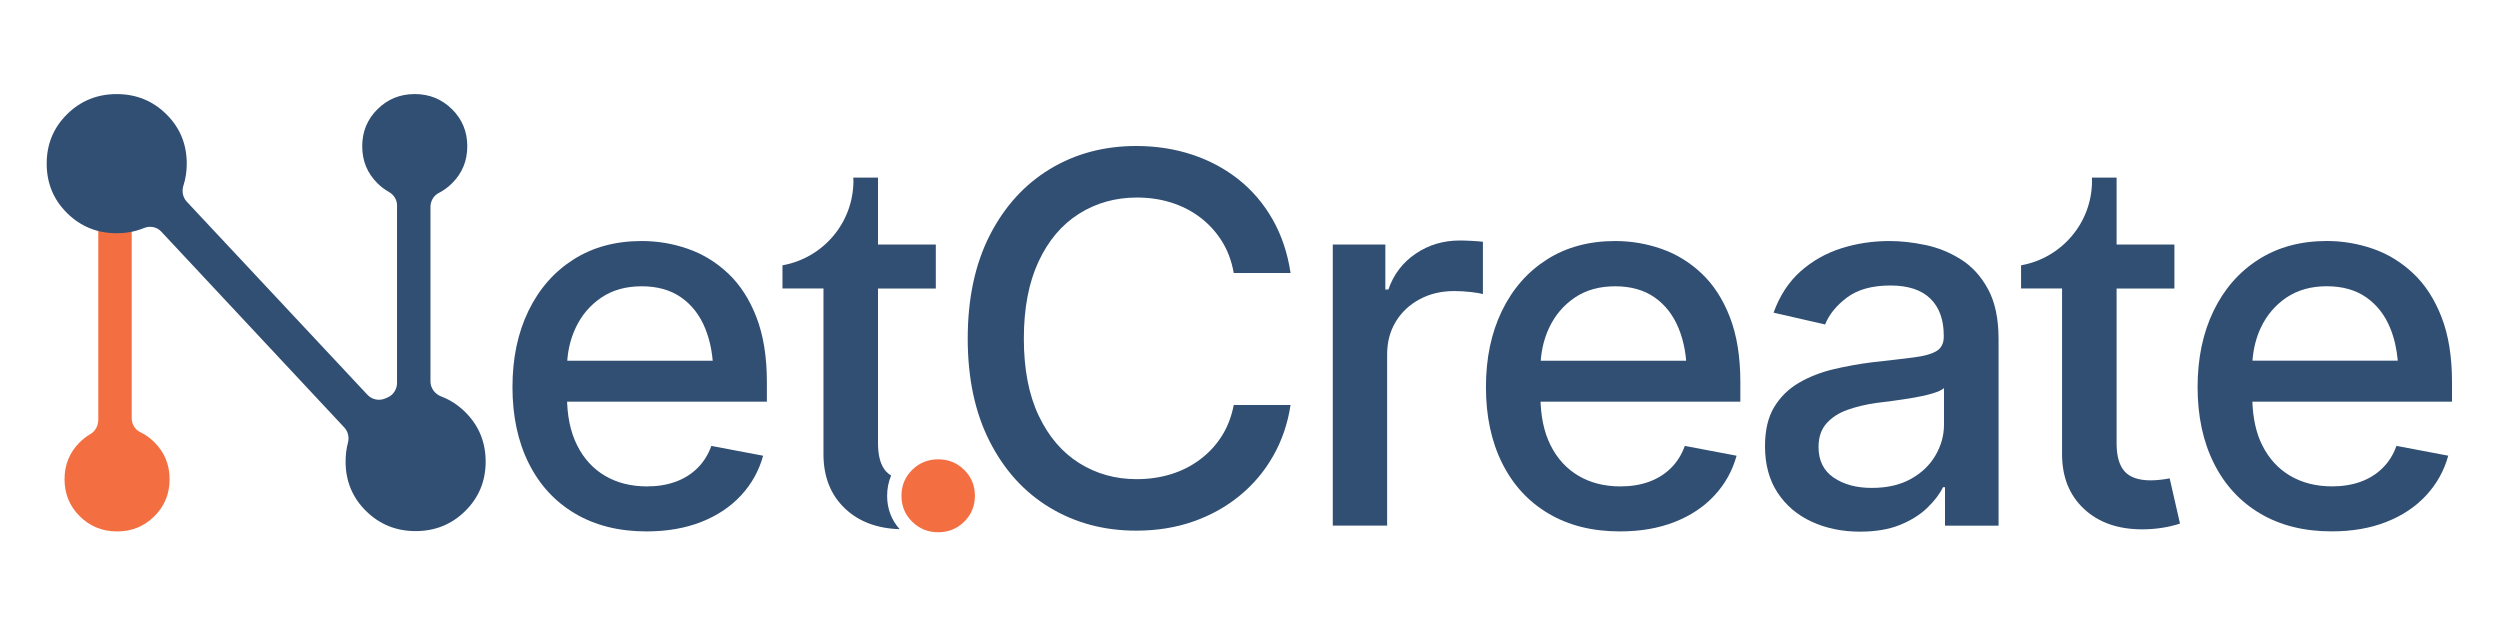 <?xml version="1.0" encoding="utf-8"?>
<!-- Generator: Adobe Illustrator 27.8.1, SVG Export Plug-In . SVG Version: 6.00 Build 0)  -->
<svg version="1.1" id="Layer_1" xmlns="http://www.w3.org/2000/svg" xmlns:xlink="http://www.w3.org/1999/xlink" x="0px" y="0px"
	 viewBox="0 0 800 200" style="enable-background:new 0 0 800 200;" xml:space="preserve">
<style type="text/css">
	.st0{fill:#314E73;}
	.st1{fill:#F36F41;}
</style>
<path class="st0" d="M206.87,170.05c-8.8,0-16.41-1.9-22.85-5.71s-11.38-9.18-14.84-16.13s-5.19-15.06-5.19-24.34
	c0-9.23,1.7-17.35,5.11-24.38s8.21-12.51,14.4-16.45c6.19-3.94,13.47-5.91,21.84-5.91c5.09,0,10.03,0.83,14.8,2.5
	c4.77,1.66,9.06,4.29,12.87,7.88s6.83,8.26,9.05,14s3.34,12.66,3.34,20.76v6.27h-71.53v-13.11h62.51l-8.12,4.34
	c0-5.52-0.86-10.4-2.58-14.64c-1.72-4.24-4.28-7.55-7.68-9.94c-3.41-2.39-7.63-3.58-12.67-3.58s-9.35,1.21-12.91,3.62
	c-3.57,2.42-6.29,5.61-8.17,9.58s-2.81,8.31-2.81,13.03v8.93c0,6.17,1.07,11.4,3.22,15.69c2.14,4.29,5.14,7.56,8.97,9.81
	s8.3,3.38,13.4,3.38c3.33,0,6.34-0.48,9.05-1.45s5.05-2.41,7.04-4.35c1.98-1.93,3.49-4.32,4.51-7.16l16.57,3.14
	c-1.34,4.83-3.7,9.07-7.08,12.71c-3.38,3.65-7.63,6.48-12.75,8.49S213.41,170.05,206.87,170.05z"/>
<path class="st1" d="M300.22,170.32c-3.27,0-6.05-1.13-8.33-3.38s-3.42-5.01-3.42-8.29c0-3.27,1.14-6.03,3.42-8.29
	c2.28-2.25,5.06-3.38,8.33-3.38s6.05,1.13,8.33,3.38s3.42,5.02,3.42,8.29c0,3.27-1.14,6.03-3.42,8.29
	C306.27,169.19,303.49,170.32,300.22,170.32z"/>
<g>
	<path class="st1" d="M49.38,141.49c-1.38-1.36-2.89-2.44-4.53-3.22c-1.69-0.81-2.7-2.59-2.7-4.46V71.36c0-0.71-0.15-1.41-0.44-2.06
		l-0.6-1.35c-2.22-4.98-9.66-3.39-9.66,2.06v64.29c0,1.86-0.9,3.66-2.51,4.59c-1.21,0.7-2.34,1.57-3.4,2.61
		c-3.26,3.23-4.89,7.18-4.89,11.86s1.63,8.64,4.89,11.86c3.26,3.23,7.24,4.84,11.92,4.84s8.65-1.61,11.92-4.84
		c3.26-3.22,4.89-7.18,4.89-11.86S52.64,144.72,49.38,141.49z"/>
	<path class="st0" d="M148.88,131.87c-2.29-2.26-4.83-3.92-7.64-4.98c-2.05-0.78-3.49-2.65-3.49-4.84V66.22c0-1.87,1-3.63,2.67-4.48
		c1.52-0.77,2.93-1.8,4.22-3.08c3.26-3.22,4.89-7.18,4.89-11.86s-1.63-8.64-4.89-11.86s-7.24-4.84-11.92-4.84s-8.65,1.61-11.92,4.84
		c-3.26,3.23-4.89,7.18-4.89,11.86s1.63,8.64,4.89,11.86c1.11,1.1,2.31,2,3.59,2.72c1.59,0.9,2.66,2.49,2.66,4.32v56.82
		c0,2-1.15,3.87-3,4.65c-0.22,0.09-0.44,0.19-0.66,0.29c-1.99,0.92-4.34,0.45-5.83-1.15L59.78,64.55c-1.3-1.39-1.66-3.37-1.08-5.18
		c0.7-2.18,1.06-4.51,1.06-7c0-6.24-2.17-11.51-6.52-15.81c-4.35-4.3-9.65-6.45-15.89-6.45s-11.54,2.15-15.89,6.45
		c-4.35,4.3-6.52,9.57-6.52,15.81s2.17,11.51,6.52,15.81s9.65,6.45,15.89,6.45c3.13,0,6.02-0.55,8.67-1.64
		c1.93-0.79,4.13-0.43,5.55,1.09l58.6,62.71c1.21,1.3,1.63,3.12,1.18,4.84c-0.51,1.91-0.76,3.93-0.76,6.06
		c0,6.24,2.17,11.51,6.52,15.81s9.65,6.45,15.89,6.45c6.24,0,11.54-2.15,15.89-6.45c4.35-4.3,6.52-9.57,6.52-15.81
		C155.4,141.45,153.22,136.17,148.88,131.87z"/>
</g>
<path class="st0" d="M363.58,169.81c-10.3,0-19.52-2.47-27.68-7.4s-14.56-12-19.23-21.2s-7-20.15-7-32.86
	c0-12.82,2.35-23.83,7.04-33.03s11.1-16.26,19.23-21.2s17.34-7.4,27.64-7.4c6.33,0,12.27,0.91,17.82,2.74
	c5.55,1.82,10.53,4.48,14.93,7.96c4.4,3.49,8.03,7.75,10.9,12.79s4.79,10.75,5.75,17.14H394.8c-0.7-3.92-2-7.36-3.9-10.34
	c-1.91-2.98-4.24-5.5-7-7.56s-5.85-3.62-9.25-4.67c-3.41-1.05-7.01-1.57-10.82-1.57c-6.87,0-13.05,1.73-18.54,5.19
	c-5.5,3.46-9.81,8.56-12.95,15.29s-4.71,14.95-4.71,24.66c0,9.76,1.58,17.98,4.75,24.66s7.48,11.73,12.95,15.17
	s11.61,5.15,18.42,5.15c3.81,0,7.4-0.51,10.78-1.53s6.46-2.55,9.25-4.59s5.14-4.52,7.04-7.44s3.23-6.32,3.98-10.18h18.18
	c-0.91,5.95-2.76,11.38-5.55,16.29c-2.79,4.91-6.35,9.15-10.7,12.71c-4.34,3.57-9.31,6.33-14.89,8.29
	C376.26,168.83,370.17,169.81,363.58,169.81z"/>
<path class="st0" d="M426.49,168.2V78.25h16.82v14.4h0.97c1.66-4.83,4.57-8.65,8.73-11.47s8.86-4.22,14.12-4.22
	c1.07,0,2.35,0.04,3.82,0.12s2.67,0.17,3.58,0.28V94.1c-0.7-0.21-1.95-0.43-3.74-0.64c-1.8-0.21-3.61-0.32-5.43-0.32
	c-4.13,0-7.82,0.87-11.06,2.61c-3.25,1.74-5.79,4.13-7.64,7.16s-2.78,6.53-2.78,10.5v54.79L426.49,168.2L426.49,168.2z"/>
<path class="st0" d="M518.38,170.05c-8.8,0-16.41-1.9-22.85-5.71s-11.38-9.18-14.84-16.13s-5.19-15.06-5.19-24.34
	c0-9.23,1.7-17.35,5.11-24.38c3.41-7.03,8.21-12.51,14.4-16.45s13.47-5.91,21.84-5.91c5.09,0,10.03,0.83,14.8,2.5
	c4.77,1.66,9.06,4.29,12.87,7.88s6.83,8.26,9.05,14s3.34,12.66,3.34,20.76v6.27h-71.53v-13.11h62.51l-8.12,4.34
	c0-5.52-0.86-10.4-2.58-14.64c-1.72-4.24-4.28-7.55-7.68-9.94c-3.41-2.39-7.63-3.58-12.67-3.58c-5.04,0-9.35,1.21-12.91,3.62
	c-3.57,2.42-6.29,5.61-8.17,9.58s-2.81,8.31-2.81,13.03v8.93c0,6.17,1.07,11.4,3.22,15.69c2.14,4.29,5.14,7.56,8.97,9.81
	s8.3,3.38,13.4,3.38c3.33,0,6.34-0.48,9.05-1.45c2.71-0.97,5.05-2.41,7.04-4.35c1.98-1.93,3.49-4.32,4.51-7.16l16.57,3.14
	c-1.34,4.83-3.7,9.07-7.08,12.71c-3.38,3.65-7.63,6.48-12.75,8.49S524.92,170.05,518.38,170.05z"/>
<path class="st0" d="M595.21,170.13c-5.68,0-10.83-1.06-15.45-3.18c-4.61-2.12-8.26-5.22-10.94-9.29
	c-2.68-4.08-4.02-9.04-4.02-14.89c0-5.09,0.98-9.27,2.94-12.51c1.96-3.24,4.6-5.83,7.92-7.77c3.33-1.93,7.03-3.38,11.1-4.34
	c4.08-0.97,8.26-1.72,12.55-2.25c5.42-0.59,9.79-1.1,13.12-1.53s5.75-1.11,7.28-2.05s2.29-2.46,2.29-4.55v-0.4
	c0-5.09-1.44-9.04-4.3-11.83c-2.87-2.79-7.12-4.18-12.75-4.18c-5.85,0-10.47,1.27-13.88,3.82c-3.41,2.55-5.75,5.43-7.04,8.65
	l-16.49-3.78c1.98-5.47,4.87-9.88,8.65-13.23s8.13-5.81,13.03-7.36c4.91-1.56,10.04-2.33,15.41-2.33c3.59,0,7.4,0.42,11.42,1.25
	c4.02,0.83,7.82,2.36,11.38,4.59c3.57,2.22,6.48,5.4,8.73,9.53s3.38,9.47,3.38,16.01v59.7H622.4V155.9h-0.64
	c-1.07,2.2-2.75,4.4-5.03,6.6s-5.19,4.02-8.73,5.47C604.46,169.4,600.2,170.13,595.21,170.13z M598.99,156.13
	c4.88,0,9.04-0.95,12.47-2.86c3.43-1.9,6.06-4.41,7.88-7.52s2.74-6.41,2.74-9.9v-11.66c-0.64,0.59-1.85,1.15-3.62,1.69
	s-3.78,0.99-6.03,1.37s-4.45,0.71-6.6,1.01c-2.15,0.3-3.94,0.52-5.39,0.68c-3.38,0.48-6.46,1.22-9.25,2.21s-5.03,2.44-6.72,4.35
	c-1.69,1.9-2.54,4.41-2.54,7.52c0,4.34,1.61,7.62,4.83,9.81C589.98,155.03,594.06,156.13,598.99,156.13z"/>
<path class="st0" d="M784.64,122.26c0-8.1-1.11-15.02-3.34-20.76c-2.23-5.74-5.24-10.4-9.05-14c-3.81-3.59-8.1-6.22-12.87-7.88
	c-4.78-1.66-9.71-2.5-14.8-2.5c-8.37,0-15.65,1.97-21.84,5.91c-6.2,3.94-11,9.43-14.4,16.45s-5.11,15.15-5.11,24.38
	c0,9.28,1.73,17.39,5.19,24.34c3.46,6.95,8.41,12.32,14.84,16.13c6.44,3.81,14.05,5.71,22.85,5.71c6.54,0,12.38-1,17.5-3.02
	c5.12-2.01,9.37-4.84,12.75-8.49s5.74-7.88,7.08-12.71l-16.57-3.14c-1.02,2.84-2.52,5.23-4.51,7.16c-1.98,1.93-4.33,3.38-7.04,4.35
	c-2.71,0.96-5.73,1.45-9.05,1.45c-5.09,0-9.56-1.13-13.4-3.38c-3.83-2.25-6.83-5.53-8.97-9.81c-1.93-3.87-2.95-8.53-3.14-13.92
	h63.88V122.26z M723.49,104.8c1.88-3.97,4.6-7.16,8.17-9.58c3.57-2.41,7.87-3.62,12.91-3.62s9.27,1.19,12.67,3.58
	c3.41,2.39,5.97,5.7,7.68,9.94c1.25,3.09,2.03,6.53,2.37,10.3h-46.5C721.07,111.63,721.94,108.08,723.49,104.8z"/>
<path class="st0" d="M694.29,153.07c-1.07,0.21-2.13,0.37-3.18,0.48c-1.04,0.11-2.02,0.16-2.94,0.16c-3.81,0-6.57-0.95-8.29-2.86
	c-1.72-1.9-2.57-4.92-2.57-9.05V92.32h18.5V78.24h-18.5v-21.4h-7.9l-0.01,0.01c0.01,0.32,0.05,0.64,0.05,0.96
	c0,13.54-9.79,24.78-22.67,27.08l-0.04,0.05v7.37h13.12v53.02c0,7.29,2.33,13.13,7,17.5s10.89,6.56,18.67,6.56
	c2.09,0,4.18-0.16,6.28-0.48c2.09-0.32,4.02-0.78,5.79-1.37L694.29,153.07z"/>
<path class="st0" d="M283.88,158.65c0-2.34,0.44-4.5,1.28-6.48c-0.61-0.37-1.17-0.81-1.63-1.32c-1.72-1.9-2.57-4.92-2.57-9.05V92.32
	h18.5V78.24h-18.5v-21.4h-7.9l-0.01,0.01c0.01,0.32,0.05,0.64,0.05,0.96c0,13.54-9.79,24.78-22.67,27.08l-0.04,0.05v7.37h13.12
	v53.02c0,7.29,2.33,13.13,7,17.5c4.4,4.12,10.21,6.28,17.38,6.51C285.24,166.38,283.88,162.79,283.88,158.65z"/>
</svg>
